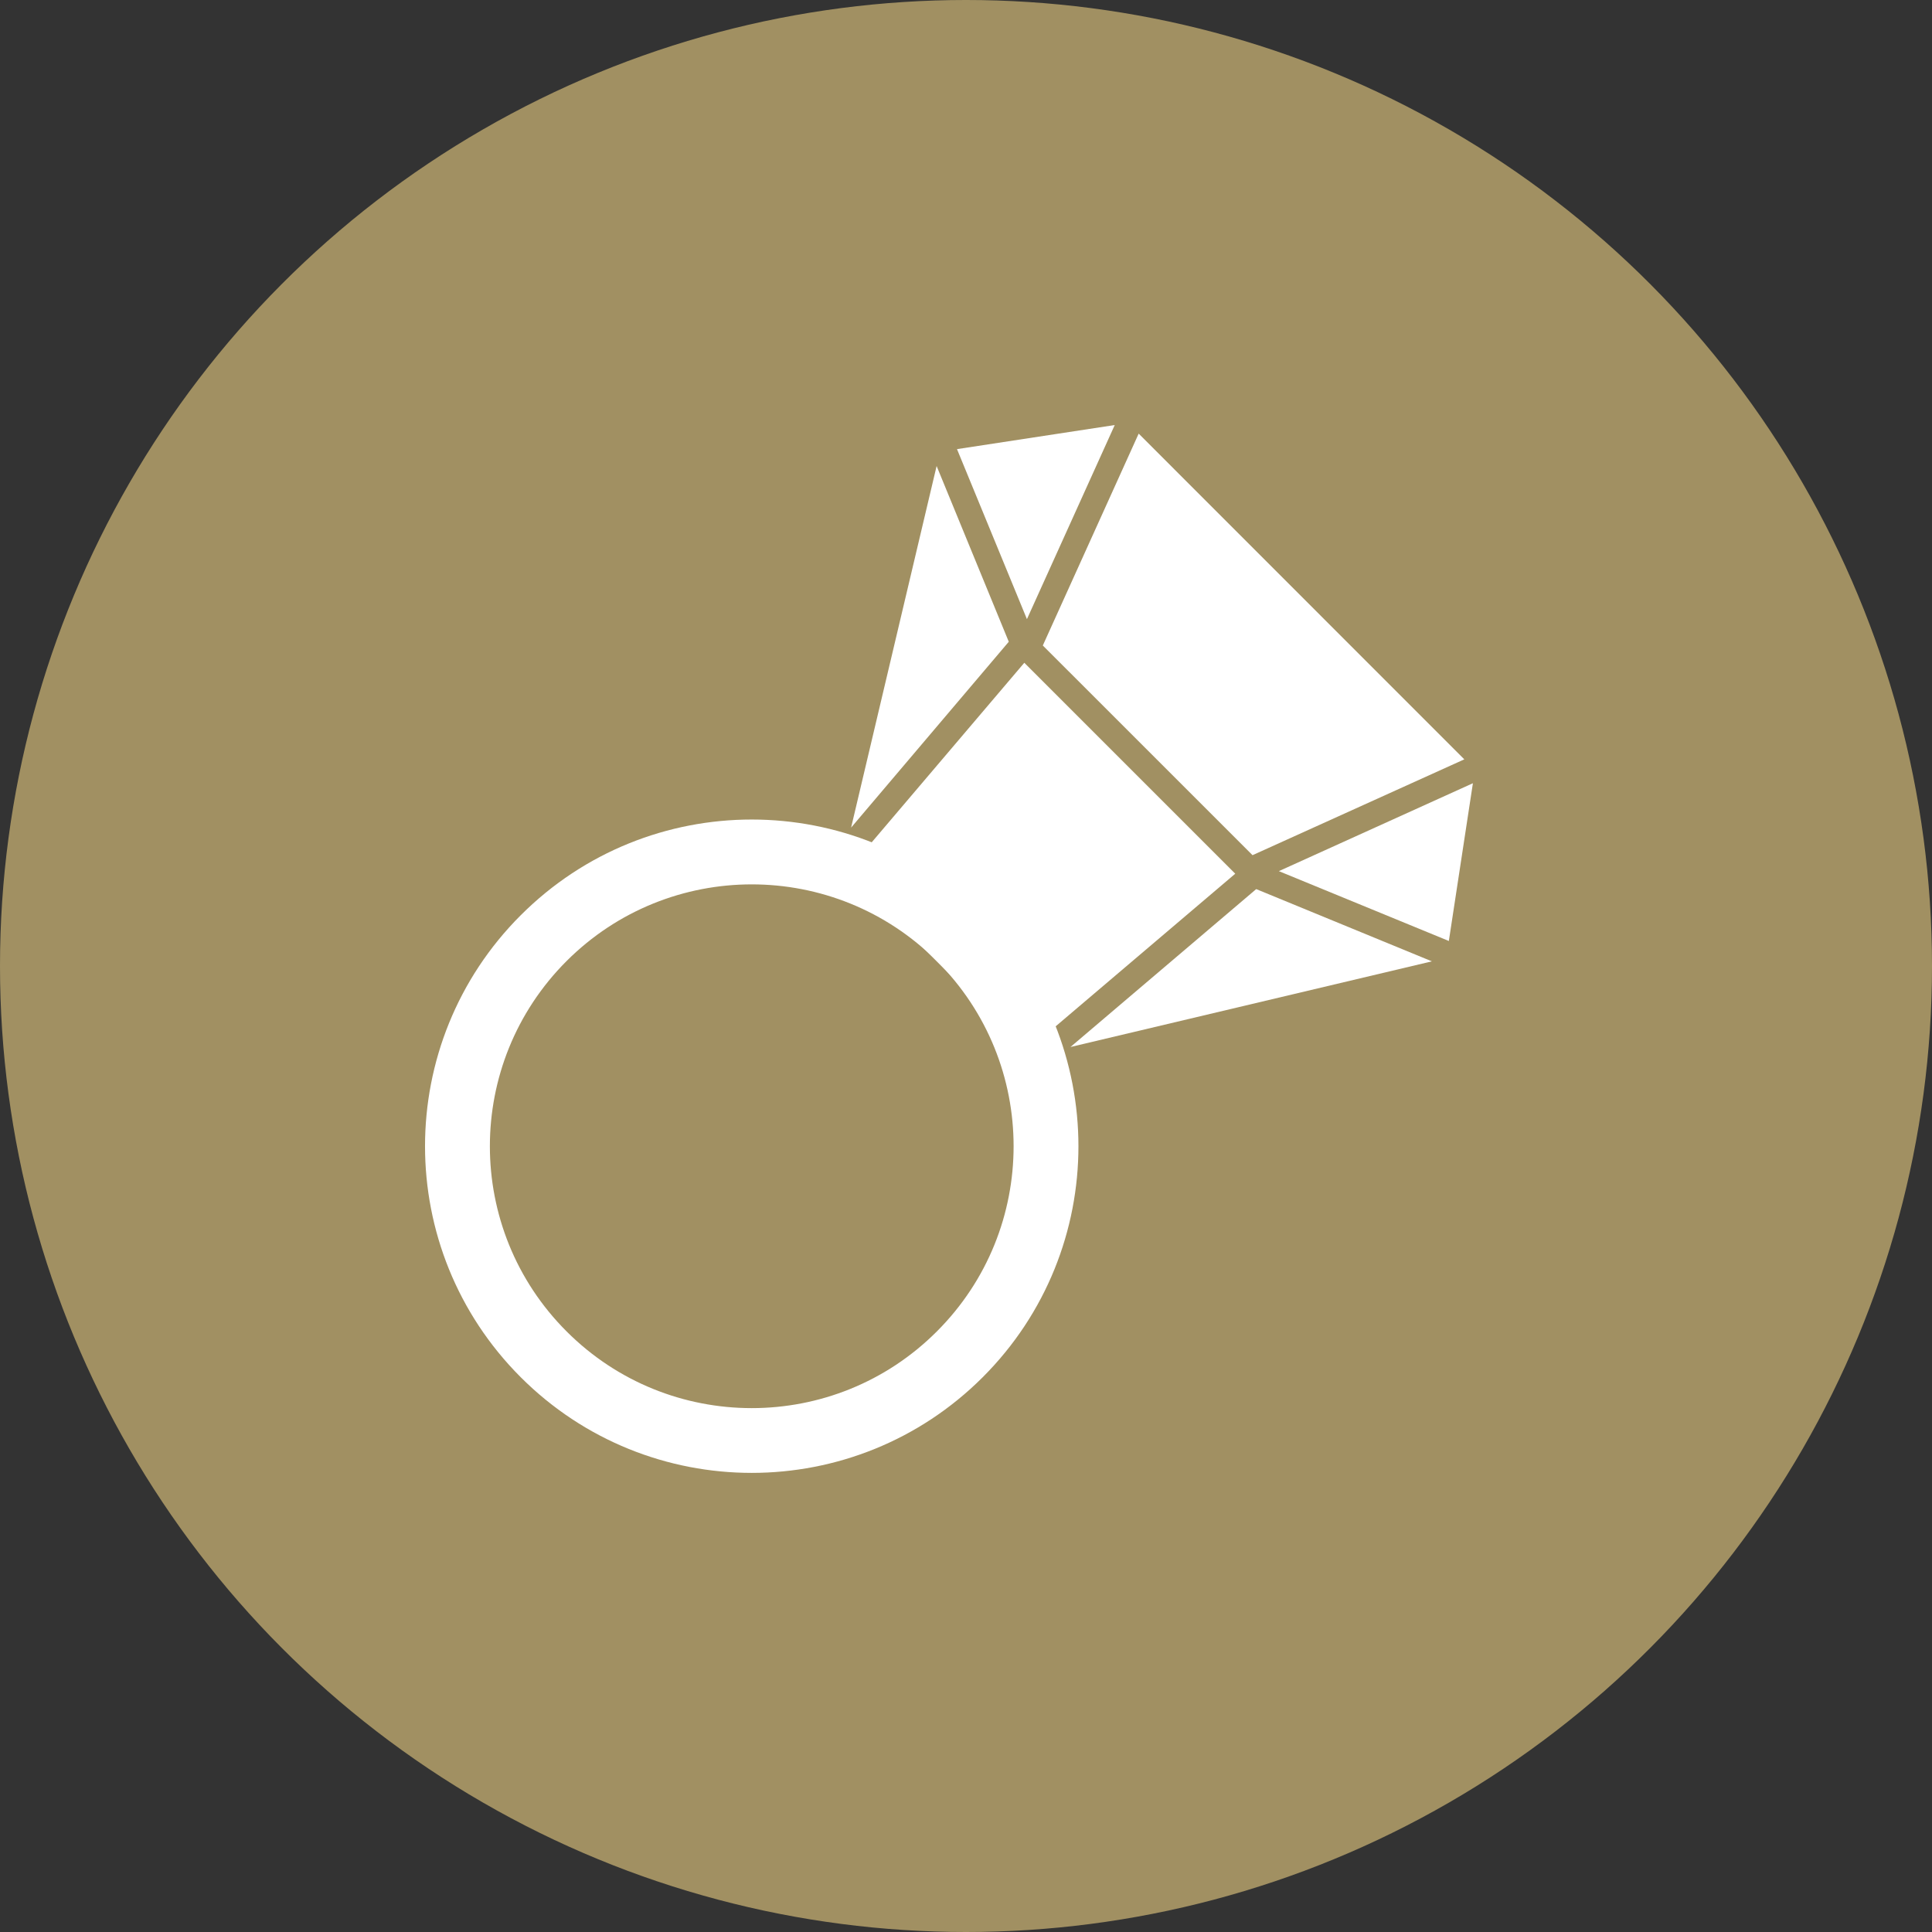 <svg xmlns="http://www.w3.org/2000/svg" width="100" height="100" viewBox="0 0 100 100">
    <rect x="0" y="0" width="100" height="100" fill="#333333" stroke="none"/>
    <g fill="none" fill-rule="evenodd">
        <circle cx="50" cy="50" r="50" fill="#A19062"/>
        <g fill="#FFF">
            <path d="M44.053 42.837l8.161-9.62-3.735-9.096zM49.534 23.247l3.62 8.8L57.699 22zM53.976 33.411l10.855 10.853 10.961-4.96-16.854-16.86zM66.194 45.09l8.798 3.615 1.245-8.165zM43.834 45.11l9.298 9.295 10.804-9.182-10.918-10.918zM55.407 54.193l18.706-4.434-9.092-3.739z"/>
            <path d="M48.493 68.913c-5.29 5.295-13.877 5.295-19.167 0-5.294-5.294-5.292-13.875 0-19.17 5.294-5.29 13.877-5.291 19.167 0 5.294 5.293 5.296 13.876 0 19.17M26.955 47.37c-6.608 6.606-6.606 17.31-.003 23.914 6.604 6.603 17.31 6.603 23.914 0 6.606-6.604 6.604-17.308 0-23.912-6.605-6.604-17.308-6.604-23.91-.002"/>
        </g>
    </g>
</svg>
